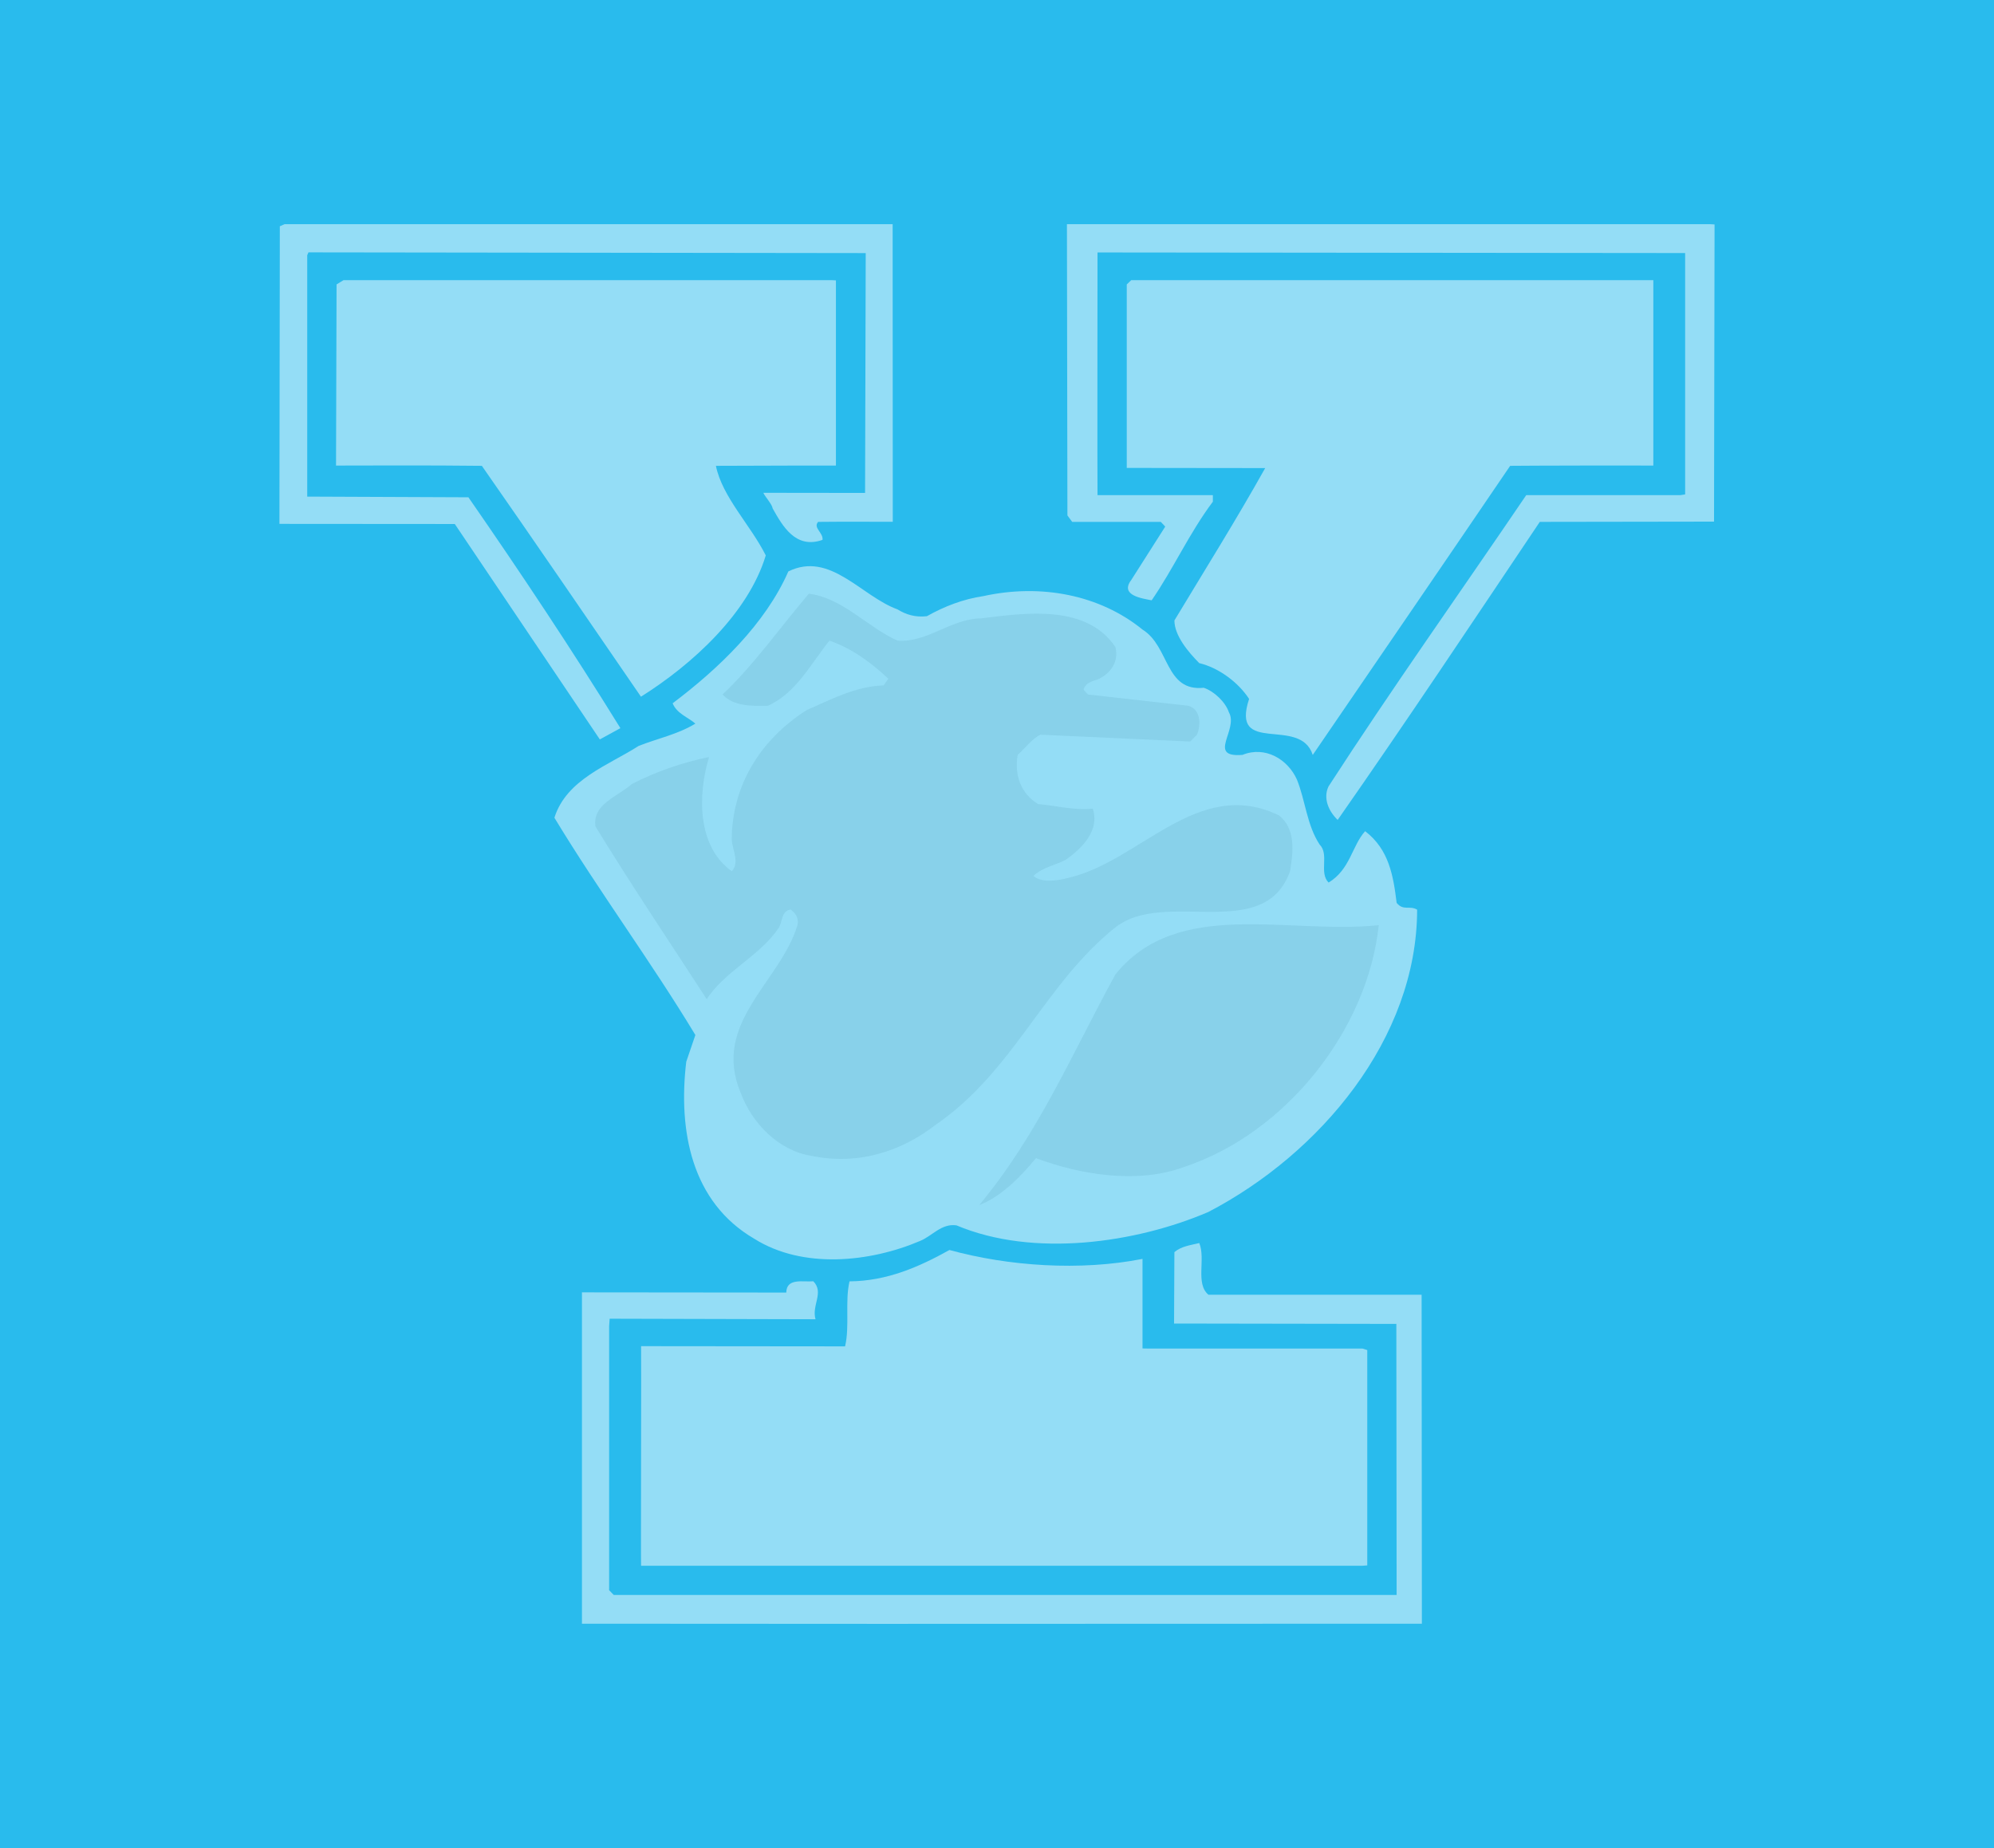 <?xml version="1.0" encoding="utf-8"?>
<!-- Generator: Adobe Illustrator 16.0.4, SVG Export Plug-In . SVG Version: 6.00 Build 0)  -->
<!DOCTYPE svg PUBLIC "-//W3C//DTD SVG 1.1//EN" "http://www.w3.org/Graphics/SVG/1.1/DTD/svg11.dtd">
<svg version="1.1" id="Layer_1" xmlns="http://www.w3.org/2000/svg" xmlns:xlink="http://www.w3.org/1999/xlink" x="0px" y="0px"
	 width="432px" height="400.381px" viewBox="0 0 432 400.381" enable-background="new 0 0 432 400.381" xml:space="preserve">
<rect fill="#29BBED" width="432" height="400.381"/>
<g opacity="0.5">
	<g>
		<defs>
			<rect id="SVGID_1_" x="60.54" y="48.565" width="310.92" height="303.251"/>
		</defs>
		<clipPath id="SVGID_2_">
			<use xlink:href="#SVGID_1_"  overflow="visible"/>
		</clipPath>
		<path clip-path="url(#SVGID_2_)" fill="#FFFFFF" d="M193.42,113.047c-0.547,0.028-10.782-0.057-16.167,0.021
			c-1.17,1.269,1.156,2.354,0.944,3.898c-5.868,2.072-8.691-3.088-10.792-6.795c-0.151-0.973-1.66-2.544-2.026-3.404l22.038,0.028
			l0.141-51.963L66.827,54.676l-0.267,0.621v52.294l34.919,0.148c11.405,16.458,22.468,33.094,32.928,50.019l-4.455,2.438
			l-31.419-46.669l-37.993-0.028l0.084-64.475l1.04-0.458h131.728L193.42,113.047z"/>
		<path clip-path="url(#SVGID_2_)" fill="#FFFFFF" d="M371.46,48.628l-0.116,64.383l-37.749,0.056
			c-14.479,21.576-28.829,43.145-43.79,64.573c-1.975-1.889-3.2-4.723-1.975-7.267c13.788-21.301,28.548-42.06,42.832-63.101h33.429
			l0.994-0.155V54.824l-127.308-0.127c0,2.862-0.061,48.341,0,52.577h0.87h24.118v1.417c-5.139,6.858-8.483,14.429-13.259,21.372
			c-1.906-0.401-6.982-1.008-4.434-4.384l7.376-11.588l-0.959-1.022h-19.2l-1.033-1.402l-0.105-63.101h139.333L371.46,48.628z"/>
		<path clip-path="url(#SVGID_2_)" fill="#FFFFFF" d="M259.819,269.311c1.438,3.439-0.889,8.775,1.987,11.201h46.187l0.058,71.27
			l-117.081,0.035l-64.891-0.035v-71.785l44.266,0.043c0.053-3.242,3.676-2.242,5.86-2.445c2.397,2.445-0.408,5.193,0.48,8.225
			l-44.601-0.113l-0.117,1.615v57.201l1.005,1.035h168.645h0.962l-0.061-58.73l-48.156-0.078l0.073-15.471
			C255.945,269.994,257.915,269.783,259.819,269.311"/>
		<path clip-path="url(#SVGID_2_)" fill="#FFFFFF" d="M181.102,60.745v40.122c-1.033,0-17.608,0-26,0.057
			c1.371,6.738,7.496,12.822,10.802,19.405c-3.768,12.498-15.864,23.599-27.042,30.612c-11.486-16.719-22.609-33.022-34.468-50.017
			c-10.306-0.141-28.84-0.057-31.593-0.057l0.116-39.248l1.509-0.923h105.742L181.102,60.745z"/>
		<path clip-path="url(#SVGID_2_)" fill="#FFFFFF" d="M358.194,100.874c-2.1-0.049-27.824,0-31.018,0.05
			c-14.211,20.914-28.487,41.743-42.771,62.635c-2.735-8.557-17.887,0.324-13.787-12.138c-2.323-3.56-6.553-6.746-10.799-7.754
			c-2.397-2.41-5.383-5.984-5.383-9.241c6.612-10.982,13.446-21.894,19.667-33.016l-29.99-0.035V61.626l0.96-0.923h113.121V100.874z
			"/>
		<path clip-path="url(#SVGID_2_)" fill="#FFFFFF" d="M200.811,133.502c3.816-2.143,7.853-3.708,12.289-4.363
			c12.367-2.714,25.14-0.296,34.43,7.267c5.889,3.644,4.836,13.484,13.266,12.603c2.238,0.753,4.709,3.094,5.452,5.329
			c2.129,3.778-4.859,9.839,2.936,9.212c4.917-2.002,9.826,0.951,11.796,5.35c1.861,4.632,2.144,9.861,4.921,14.077
			c2.132,2.149-0.194,6.09,1.935,8.232c4.691-2.819,5.061-7.966,7.92-11.13c5.187,3.968,6.107,9.692,6.826,15.528
			c1.452,1.798,2.787,0.5,4.441,1.474c-0.043,27.962-21.048,52.894-45.229,65.496c-15.757,6.754-37.908,9.926-54.567,2.904
			c-3.271-0.471-5.263,2.307-7.881,3.371c-10.915,4.652-25.449,6.131-35.924-0.467c-13.643-7.951-16.508-23.4-14.746-38.352
			l1.977-5.795c-9.615-15.922-20.91-31.162-30.539-47.071c2.611-8.332,11.743-11.37,18.245-15.557
			c4.085-1.622,8.462-2.495,12.293-4.835c-1.639-1.417-4.021-2.171-4.924-4.406c10.041-7.563,20.104-17.248,25.069-28.568
			c9.037-4.441,15.772,5.364,23.638,8.219C196.281,133.164,198.325,133.791,200.811,133.502"/>
		<path clip-path="url(#SVGID_2_)" fill="#FFFFFF" d="M247.525,272.744v19.404l1.494,0.027h46.173l1.026,0.318v46.656l-1.026,0.076
			H138.891c-0.071-0.402,0.07-46.395,0-47.572l44.195,0.043c1.033-4.369-0.056-9.699,0.959-14.084
			c8.12-0.07,15.027-3.107,21.653-6.795C218.461,274.33,234.053,275.408,247.525,272.744"/>
		<path clip-path="url(#SVGID_2_)" fill="#E7E7E7" d="M194.438,138.796c6.372,0.536,11.489-4.729,18.157-4.821
			c9.84-1.241,22.838-3.045,29.069,6.238c0.744,3.115-0.962,5.533-3.496,6.823c-1.228,0.536-3.073,0.775-3.412,2.417l0.944,1.016
			l21.683,2.431c2.857,0.762,2.787,4.173,1.955,6.274l-1.493,1.479l-32.453-1.479c-1.847,0.931-3.281,2.896-4.92,4.362
			c-0.758,4.455,0.75,8.459,4.444,10.673c3.891,0.31,7.567,1.409,11.824,1.001c1.564,4.574-2.182,8.55-5.963,11.129
			c-2.239,1.143-4.836,1.53-6.895,3.434c1.864,1.614,5.287,0.994,7.377,0.473c15.715-3.511,28.167-22.063,45.771-13.619
			c3.753,2.848,3.147,8.085,2.453,12.124c-5.593,15.697-27.039,3.722-37.82,12.152c-15.504,12.392-21.88,31-38.87,42.728
			c-7.528,5.838-16.819,8.896-27.068,6.775c-7.102-1.143-12.839-7.119-15.236-13.598c-6.418-15.225,8.625-24.064,12.293-36.399
			c0.296-1.474-0.342-2.496-1.495-3.37c-1.969,0.338-1.776,2.503-2.484,3.863c-4.286,6.372-11.729,9.424-15.69,15.57
			c-8.106-12.49-16.392-24.818-24.1-37.415c-0.751-4.849,5.043-6.611,7.874-9.191c5.219-2.679,10.841-4.645,16.723-5.844
			c-2.453,8.086-2.625,19.336,4.917,24.728c1.77-1.748,0.201-4.575,0-6.746c0.042-11.588,5.991-21.618,16.24-28.159
			c5.346-2.298,10.464-5.132,16.681-5.343l1.015-1.466c-3.901-3.644-8.053-6.604-12.757-8.24
			c-3.979,4.871-7.176,11.356-13.34,14.104c-3.623,0.056-7.299,0.183-9.822-2.431c6.683-6.288,12.776-14.895,18.693-21.838
			C182.607,129.583,187.827,135.821,194.438,138.796"/>
		<path clip-path="url(#SVGID_2_)" fill="#FFFFFF" d="M230.316,164.044c-1.033,1.812-2.115,4.181-0.962,6.33
			c-1.494,0.141-0.547-1.544-1.494-1.959C228.328,166.814,228.201,164.115,230.316,164.044"/>
		<path clip-path="url(#SVGID_2_)" fill="#FFFFFF" d="M250.461,165.039c-5.935,0.606-11.729,11.264-17.229,3.369
			c-1.128-2.56,1.92-2.686,2.946-3.905C241.098,164.355,245.739,164.77,250.461,165.039"/>
		<path clip-path="url(#SVGID_2_)" fill="#FFFFFF" d="M257.846,165.504c-3.211,2.833-6.904,6.336-11.813,6.272
			C249.711,168.95,253.957,167.577,257.846,165.504"/>
		<path clip-path="url(#SVGID_2_)" fill="#FFFFFF" d="M265.204,166.906c-0.423,1.545-1.227,3.37-2.929,3.912h-3.415
			C259.692,168.451,262.05,165.835,265.204,166.906"/>
		<path clip-path="url(#SVGID_2_)" fill="#FFFFFF" d="M296.697,195.574c-2.66,0.748-6.198,0.748-8.87,0
			c3.43-2.171,5.812-5.59,7.927-8.698C297.529,188.708,296.388,192.684,296.697,195.574"/>
		<path clip-path="url(#SVGID_2_)" fill="#E7E7E7" d="M298.703,200.444c-2.396,22.64-20.074,45.091-42.278,52.421
			c-10.037,3.701-22.538,1.615-31.974-1.953c-3.415,4.119-7.573,8.354-12.292,10.166c12.839-15.424,20.216-33.08,29.521-49.991
			C255.128,194.425,279.09,202.517,298.703,200.444"/>
		<path clip-path="url(#SVGID_2_)" fill="#E7E7E7" d="M223.874,153.859c-5.047,3.363-7.574,9.283-6.361,15.015
			c1.597,1.283,2.47,2.819,3.429,4.405c-2.795,1.148-5.47-1.156-7.867-2.425c-2.029-2.65-5.204-5.413-3.876-8.79
			c2.101-5.259,6.908-7.888,12.293-8.684C222.234,153.507,223.394,152.979,223.874,153.859"/>
	</g>
</g>
</svg>
